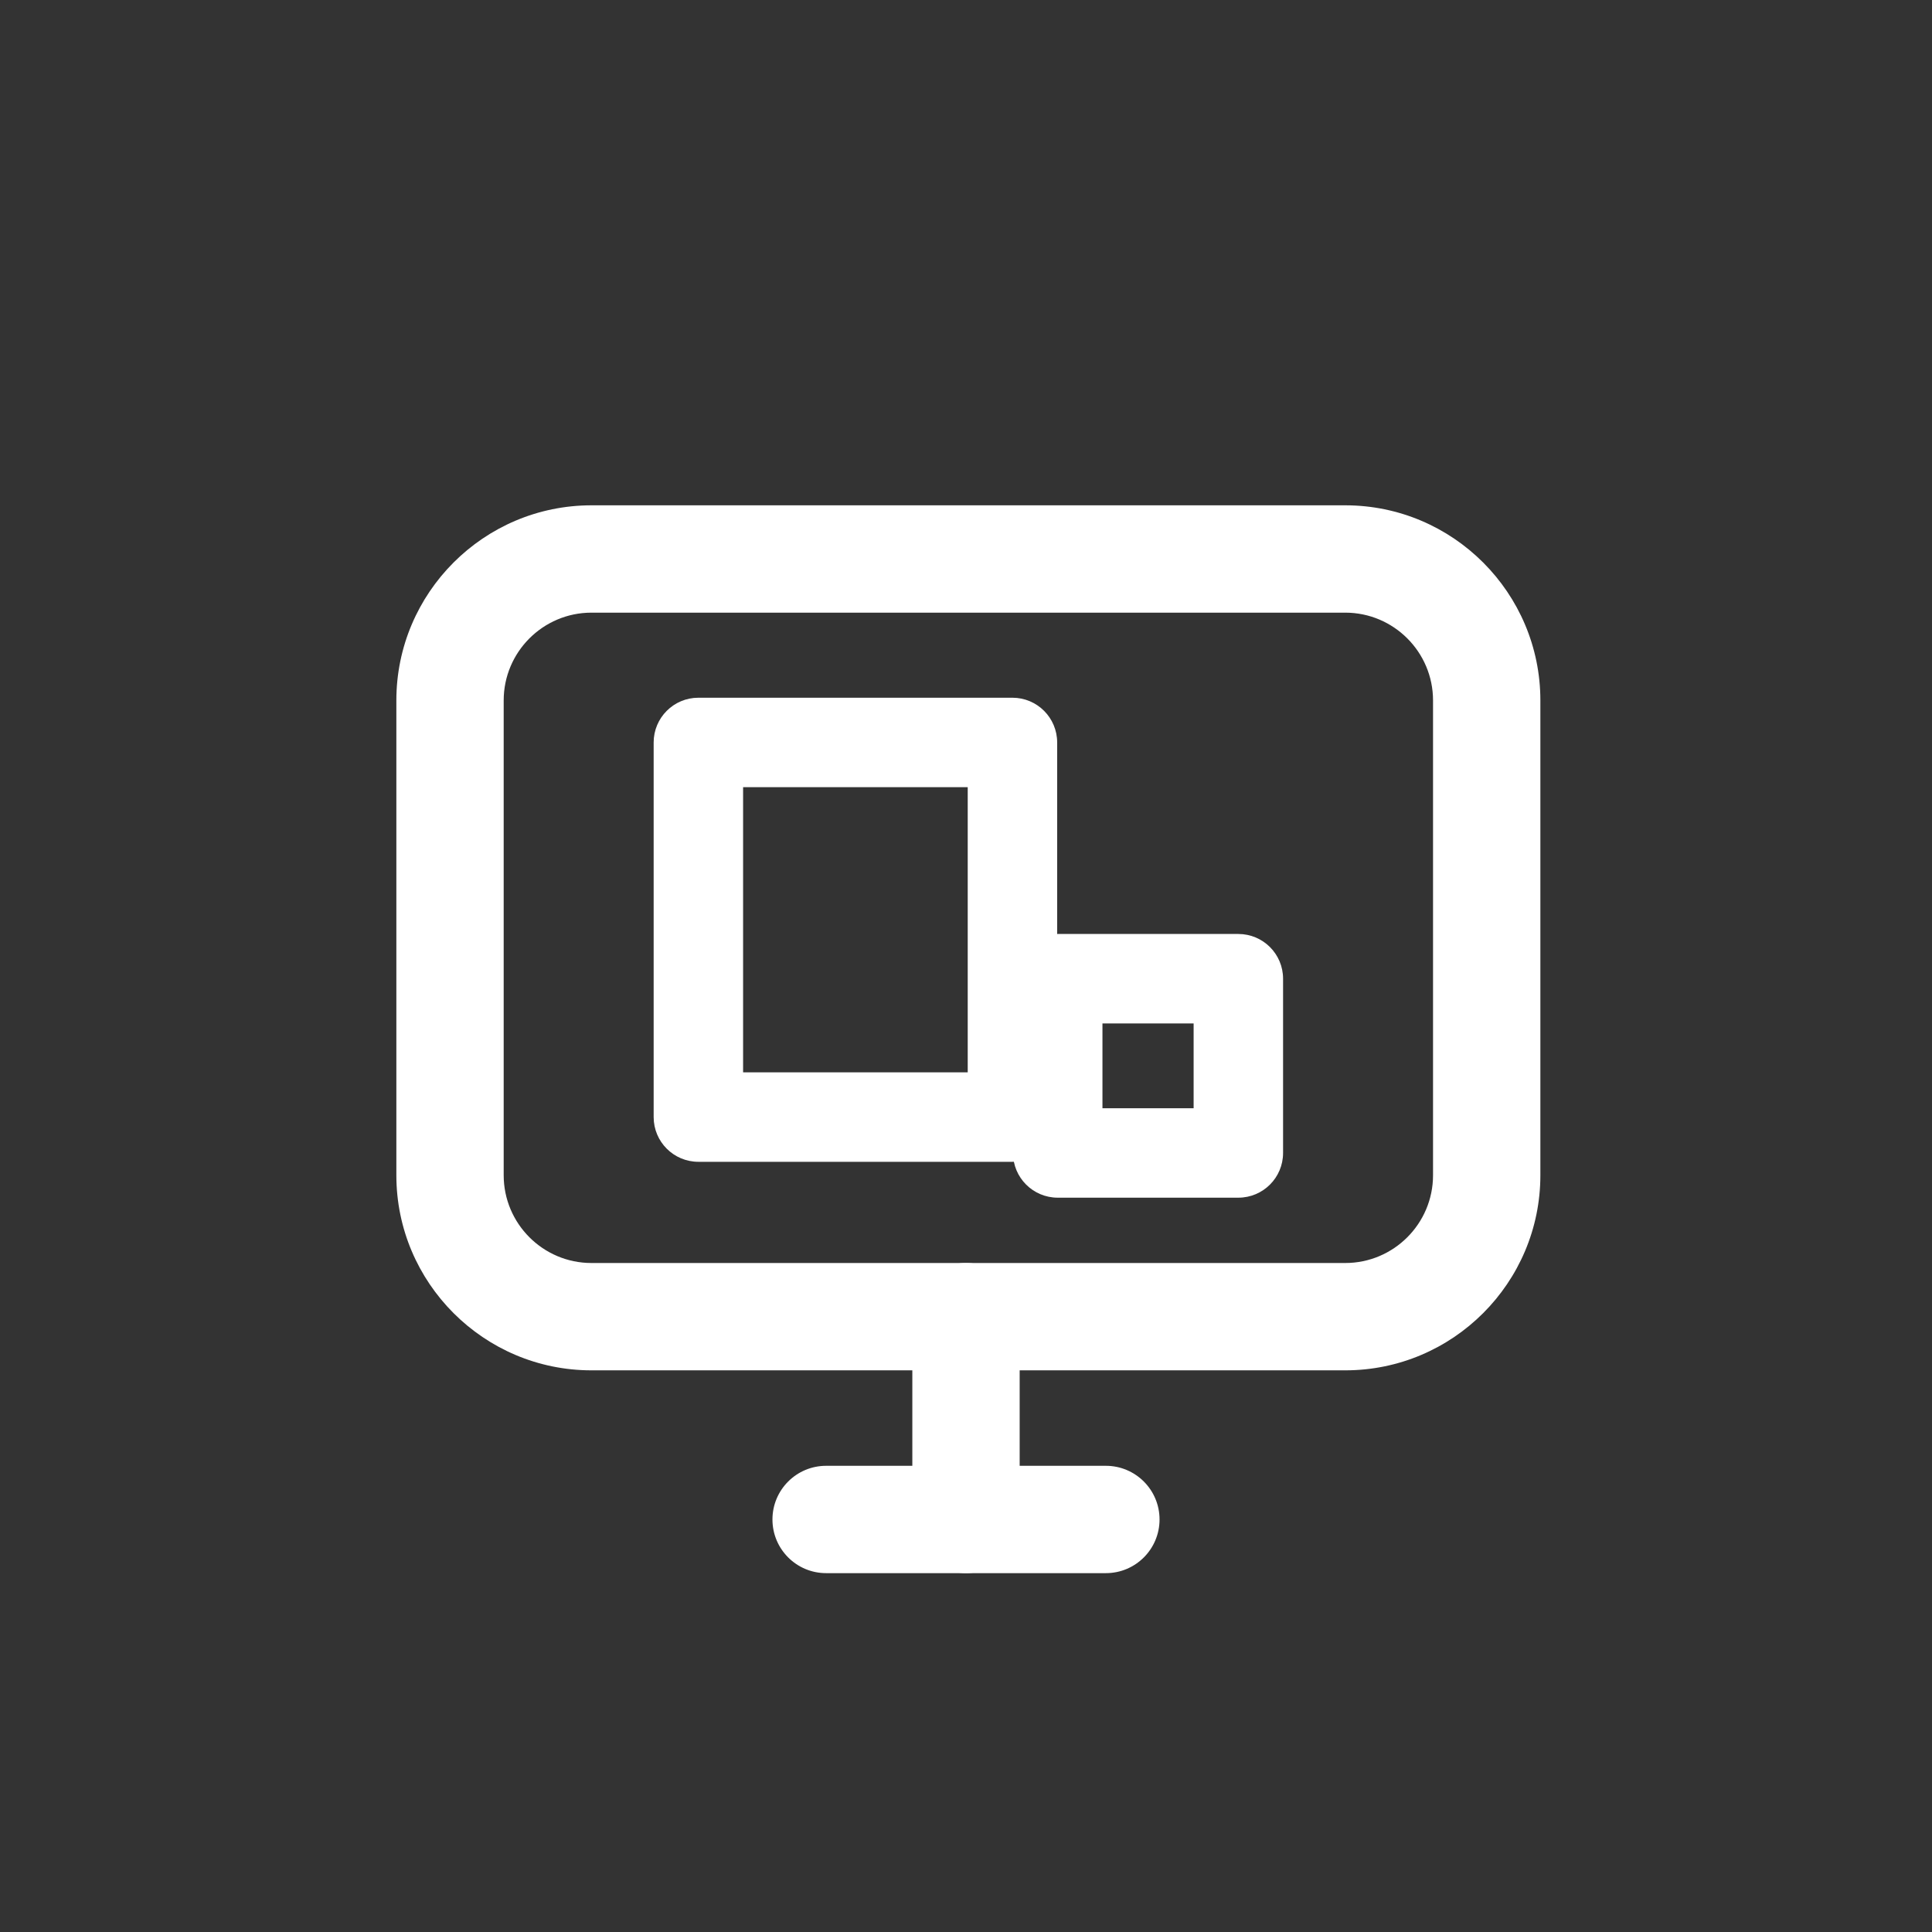 <?xml version="1.0" encoding="UTF-8"?>
<svg id="layer1" xmlns="http://www.w3.org/2000/svg" width="1080" height="1080" viewBox="0 0 1080 1080">
  <rect x="0" y="0" width="1080" height="1080" fill="#333333" stroke="none"/>
  <path d="M752.017,766.027h-421.393c-60.135,0-109.059-48.924-109.059-109.059v-265.433c0-60.136,48.924-109.06,109.059-109.06h421.393c60.135,0,109.059,48.924,109.059,109.06v265.433c0,60.135-48.924,109.059-109.059,109.059ZM330.624,342.476c-27.051,0-49.059,22.008-49.059,49.06v265.433c0,27.051,22.008,49.059,49.059,49.059h421.393c27.051,0,49.059-22.008,49.059-49.059v-265.433c0-27.052-22.008-49.06-49.059-49.06h-421.393Z" fill="#fff"/>
  <path d="M540,879.396c-16.568,0-30-13.432-30-30v-113.369c0-16.568,13.432-30,30-30s30,13.432,30,30v113.369c0,16.568-13.432,30-30,30Z" fill="#fff"/>
  <path d="M618.194,879.396h-156.387c-16.568,0-30-13.432-30-30s13.432-30,30-30h156.387c16.568,0,30,13.432,30,30s-13.432,30-30,30Z" fill="#fff"/>
  <path d="M565.96,649.457h-175.563c-13.807,0-25-11.193-25-25v-209.422c0-13.807,11.193-25,25-25h175.563c13.807,0,25,11.193,25,25v209.422c0,13.807-11.193,25-25,25ZM415.397,599.457h125.563v-159.422h-125.563v159.422Z" fill="#fff"/>
  <path d="M692.244,669.511h-100.964c-13.807,0-25-11.193-25-25v-97.41c0-13.807,11.193-25,25-25h100.964c13.808,0,25,11.193,25,25v97.41c0,13.807-11.192,25-25,25ZM616.28,619.511h50.964v-47.41h-50.964v47.41Z" fill="#fff"/>
</svg>
